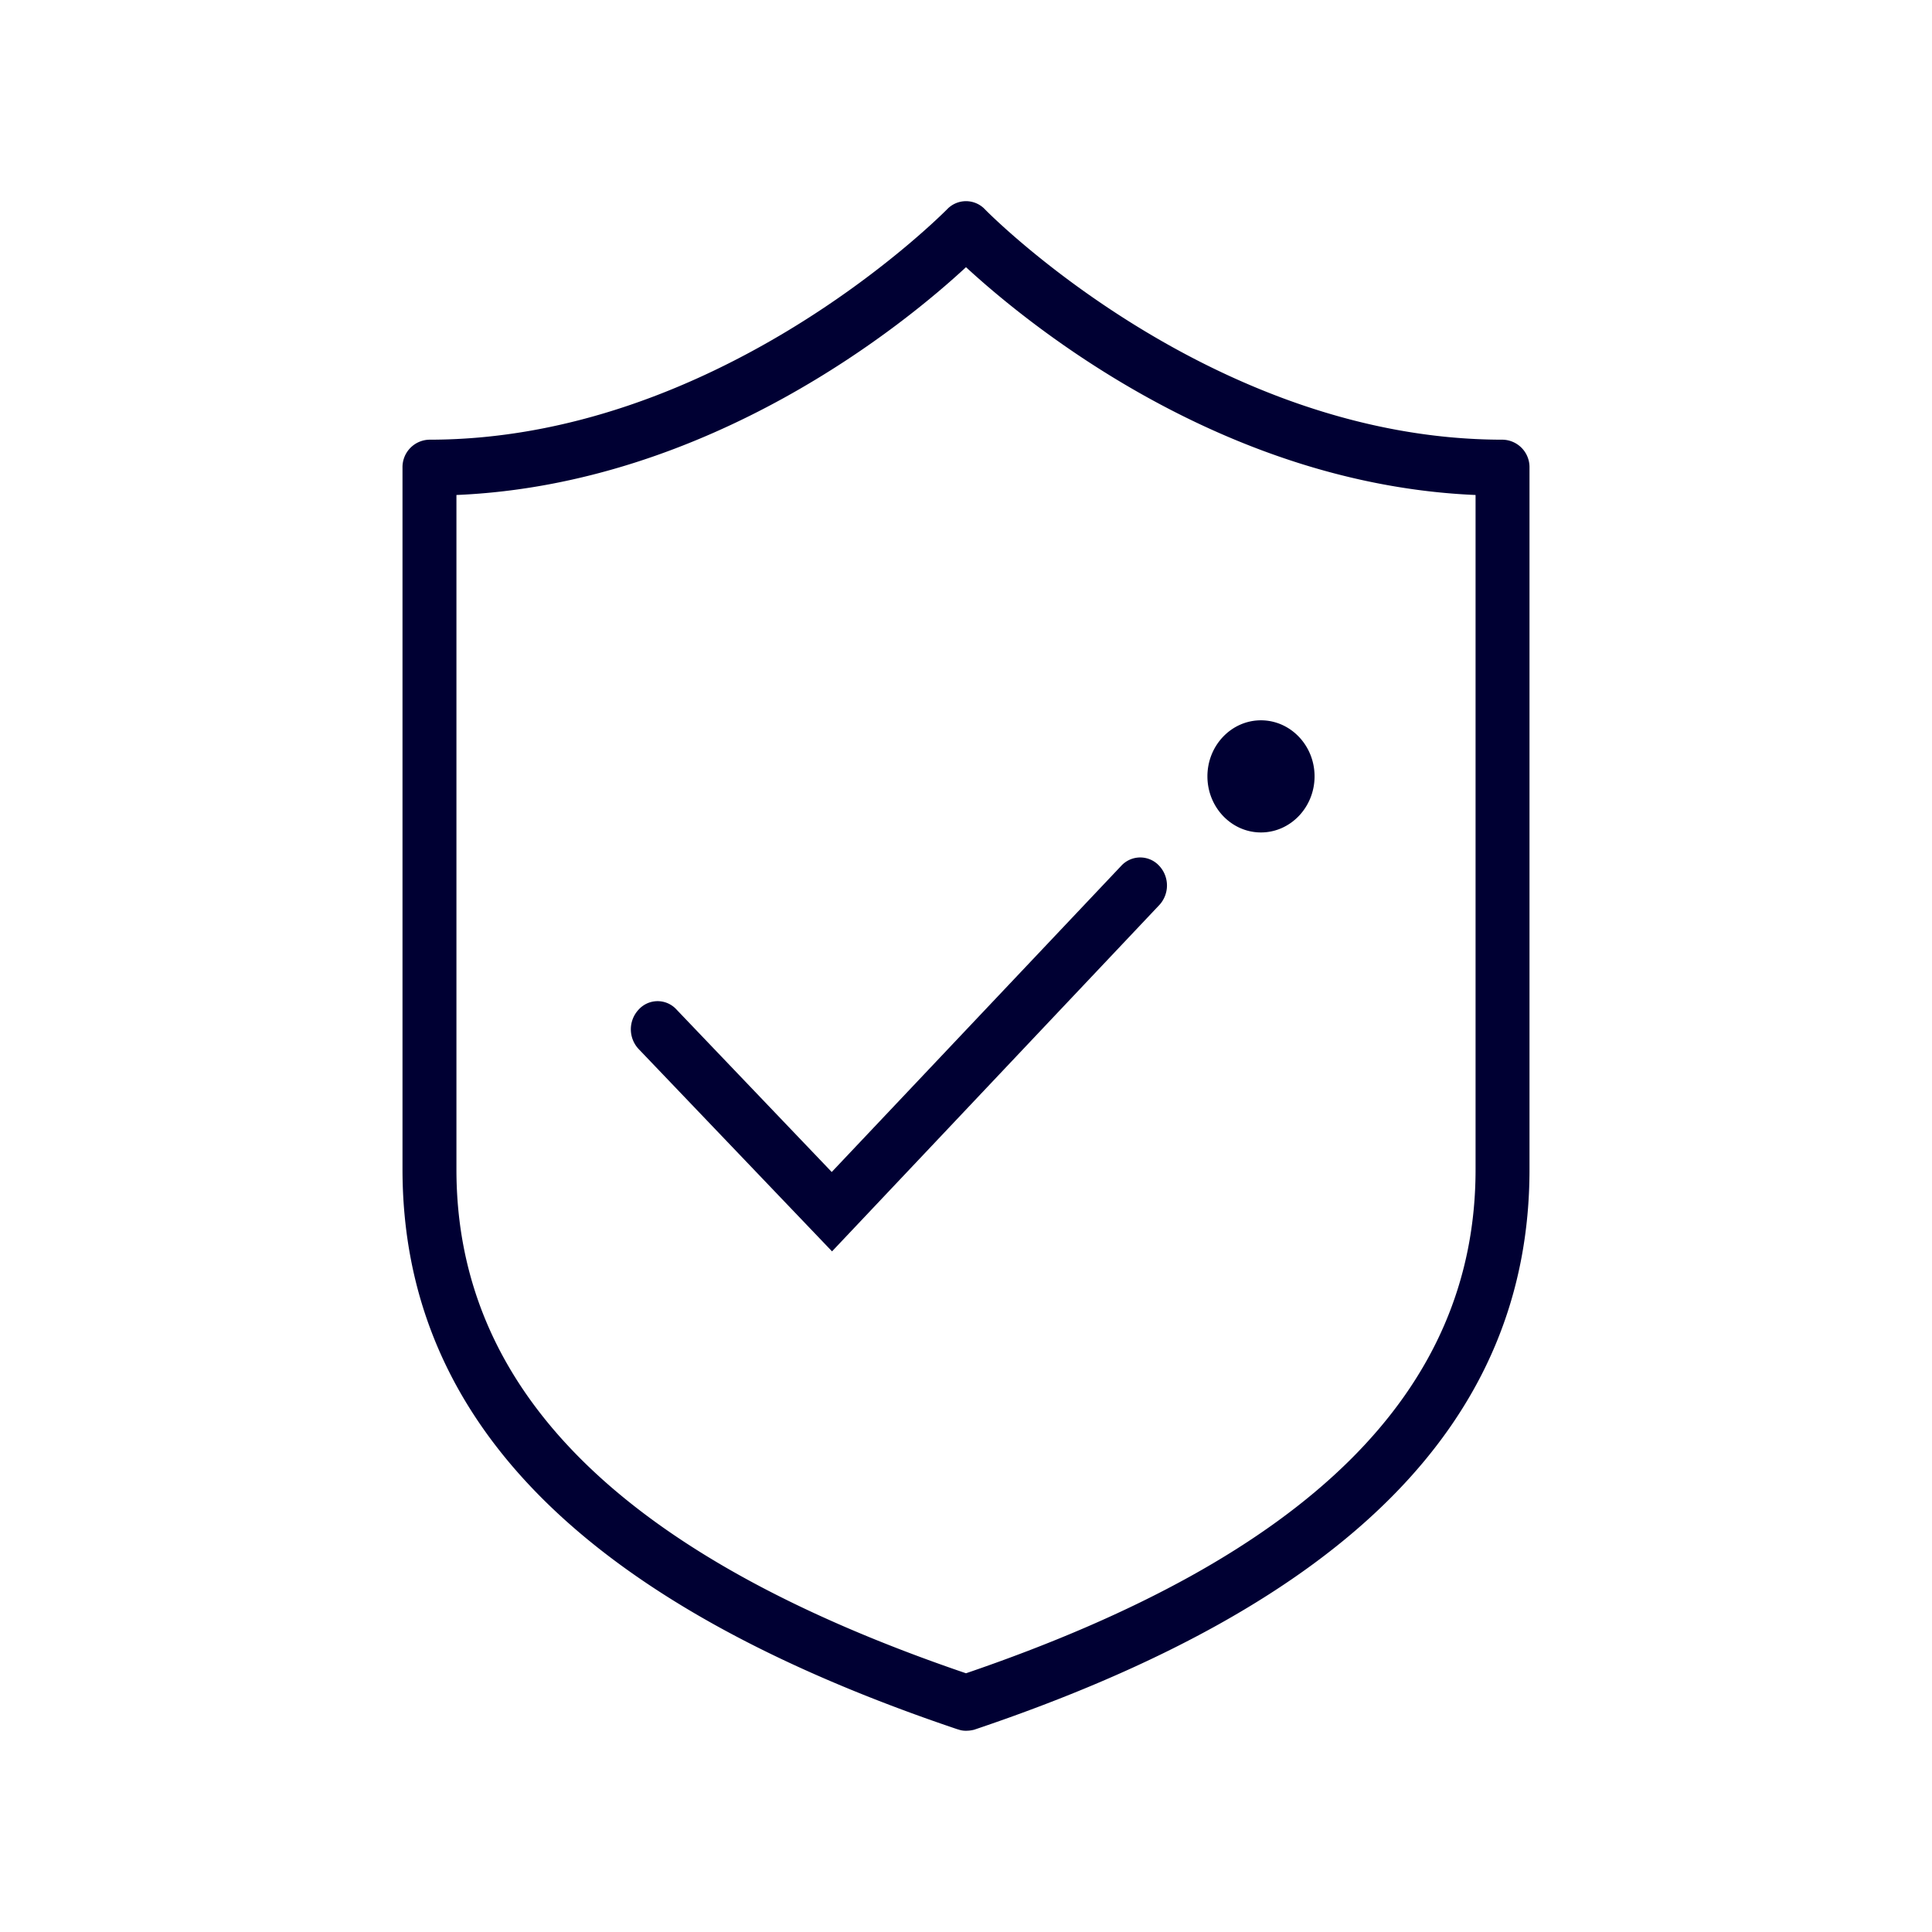 <svg width="24" height="24" fill="none" xmlns="http://www.w3.org/2000/svg"><path d="M11.898 21.482A.275.275 0 0 0 12 21.5a.404.404 0 0 0 .102-.013c4.641-1.563 6.898-3.84 6.898-6.96V5.81a.341.341 0 0 0-.333-.348c-3.621 0-6.407-2.835-6.432-2.862a.324.324 0 0 0-.47 0l-.008.008c-.169.167-2.898 2.854-6.424 2.854A.341.341 0 0 0 5 5.81v8.713c0 3.12 2.257 5.397 6.898 6.96ZM5.67 14.528V6.149c3.152-.134 5.584-2.138 6.33-2.83.746.688 3.178 2.696 6.33 2.83v8.379c0 2.754-2.069 4.803-6.33 6.258-4.257-1.45-6.33-3.5-6.33-6.258Zm8.732-3.286a.358.358 0 0 0-.005-.49.32.32 0 0 0-.469.004l-3.596 3.803-1.928-2.018a.317.317 0 0 0-.47 0 .358.358 0 0 0 0 .491l2.402 2.513 4.066-4.303Zm1.262-.901c-.367 0-.665-.313-.665-.697 0-.384.298-.696.665-.696.367 0 .666.312.666.696 0 .384-.299.697-.666.697Z" fill="#003"/></svg>